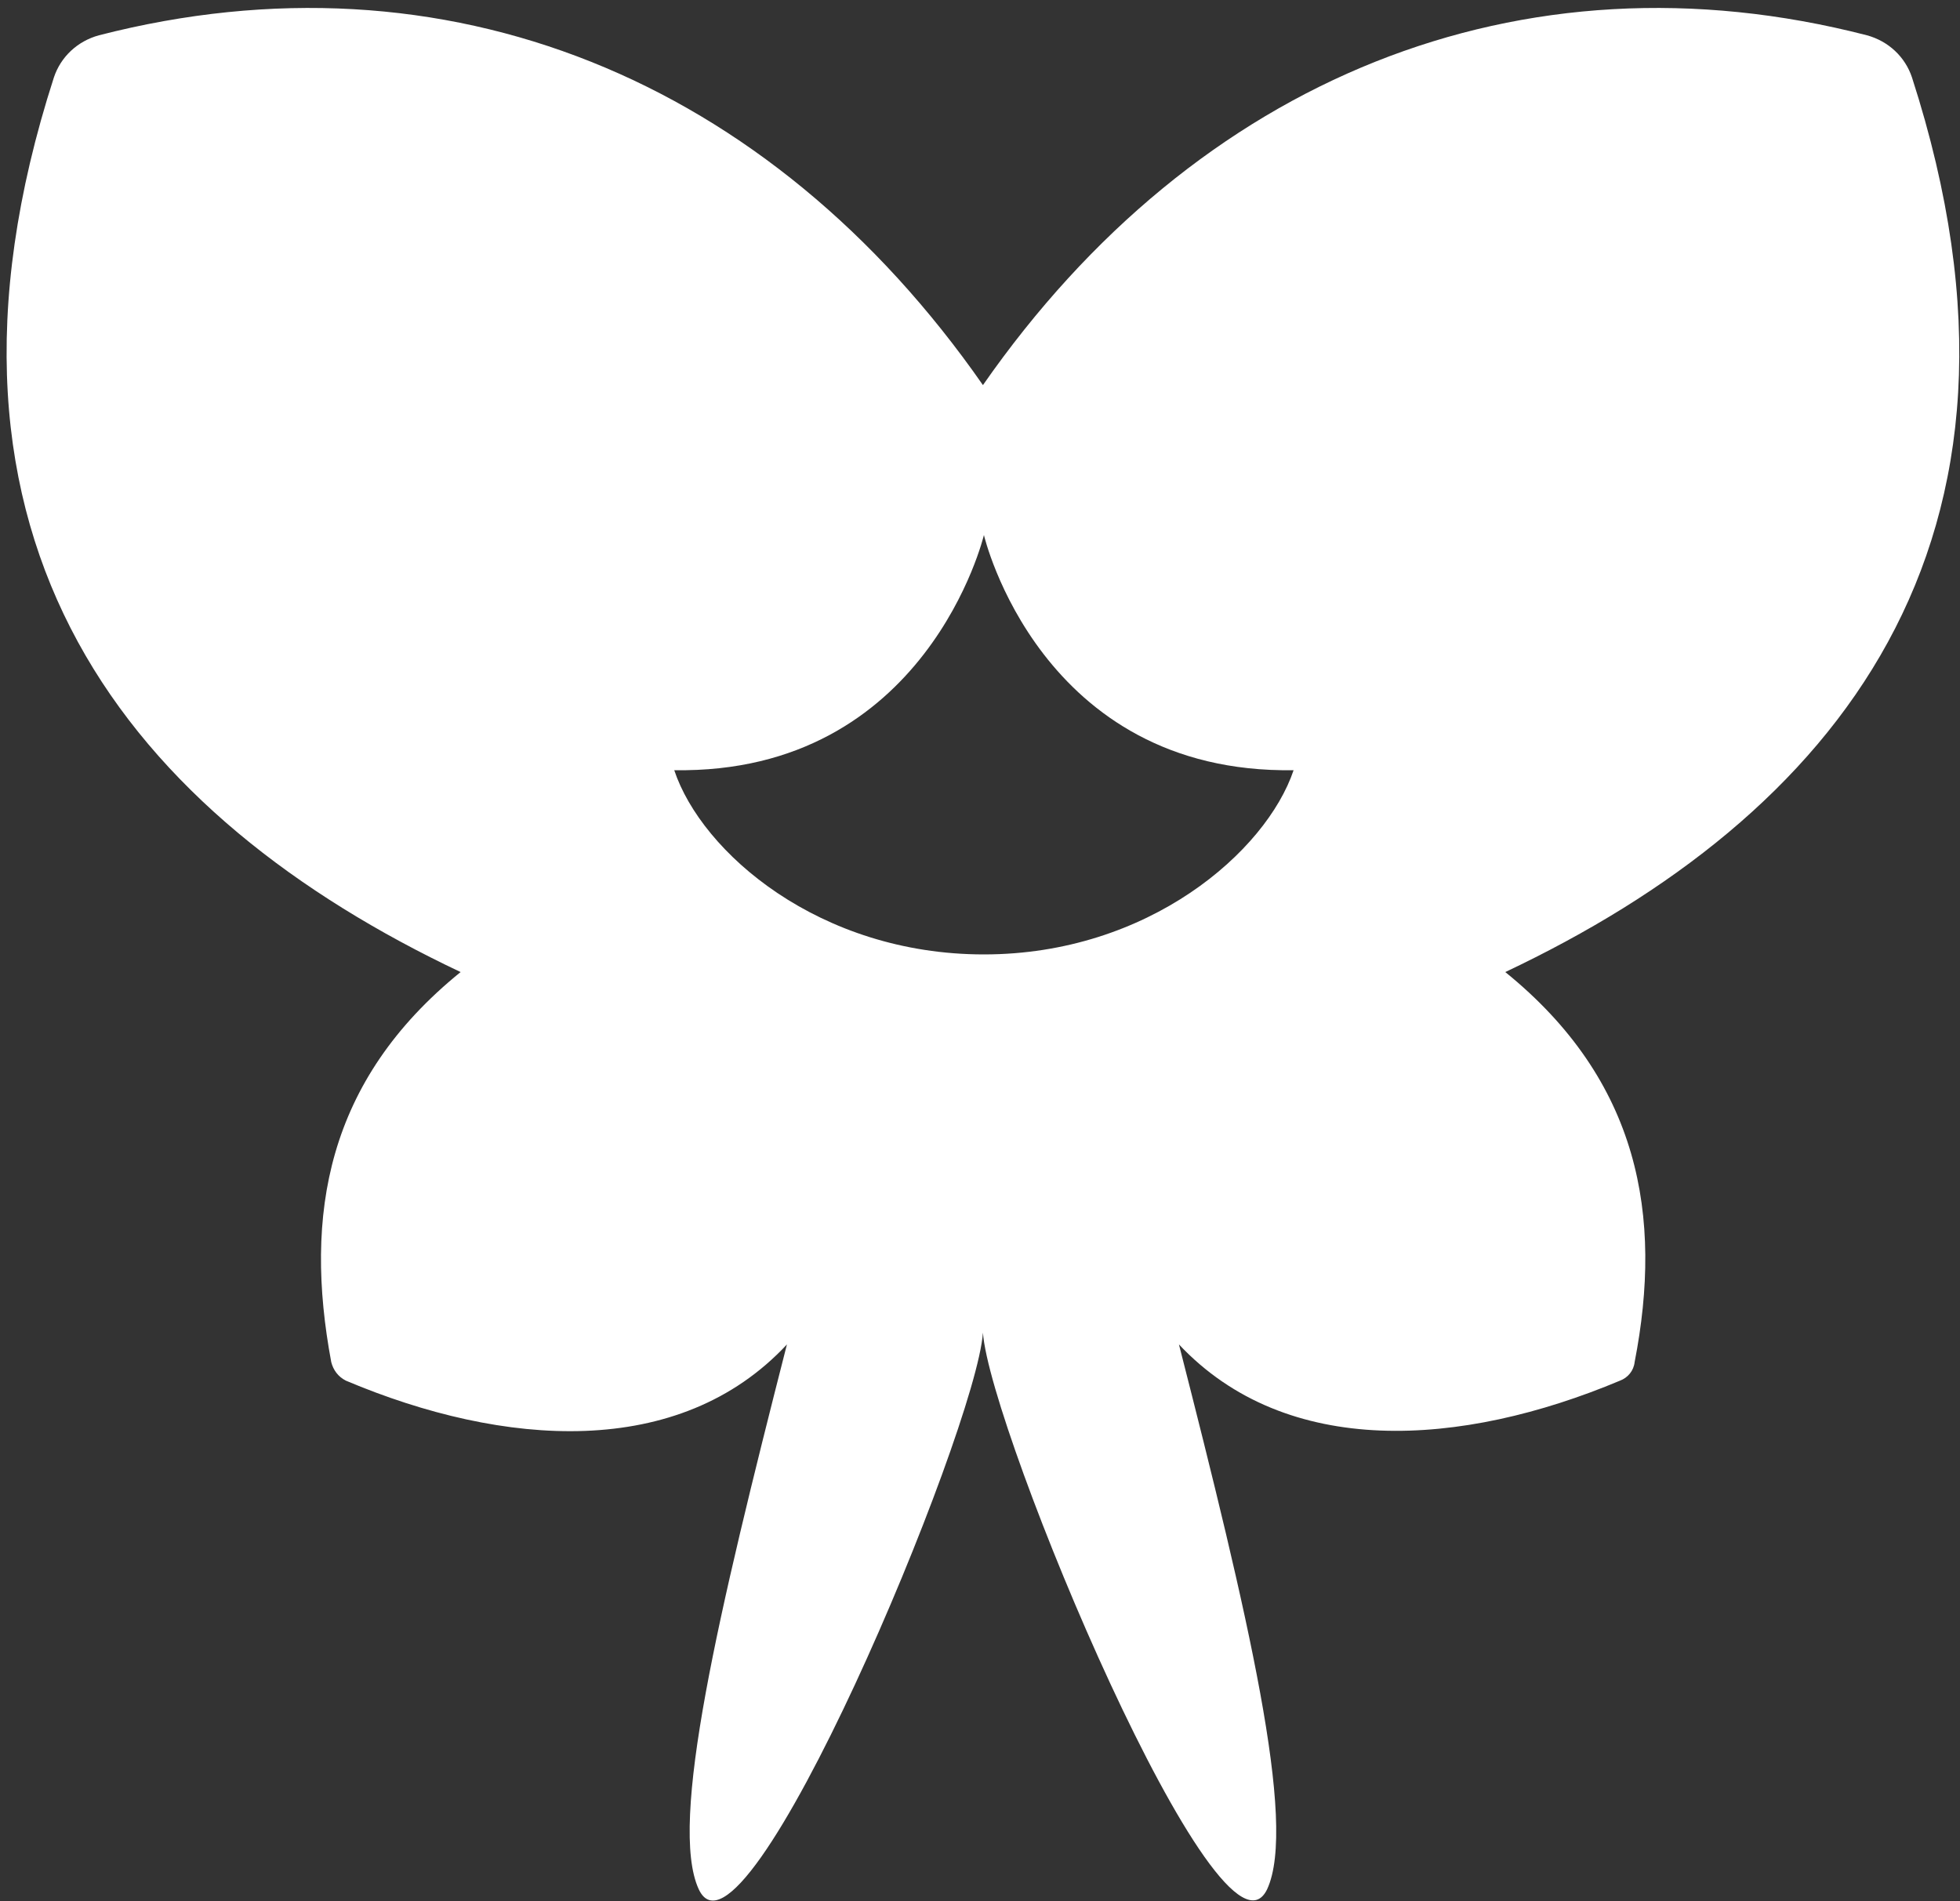 <?xml version="1.0" encoding="UTF-8"?>
<svg width="200px" height="194px" viewBox="0 0 200 194" version="1.1" xmlns="http://www.w3.org/2000/svg" xmlns:xlink="http://www.w3.org/1999/xlink">
    <rect x="0" y="0" width="200" height="194" fill="#333333" stroke="none"/>
    <title>Fairy</title>
    <g id="Page-1" stroke="none" stroke-width="1" fill="none" fill-rule="evenodd">
        <g id="Pokemon-Gen9-Type-Icons" transform="translate(-2935.1, -1819.8)" fill="#FFFFFF" fill-rule="nonzero">
            <g id="Icons" transform="translate(85.29, 540.199)">
                <path d="M3044.91,1287.501 C3044.21,1285.401 3042.51,1283.801 3040.31,1283.201 C3005.01,1274.101 2971.91,1287.601 2950.11,1318.901 C2928.31,1287.601 2895.31,1274.101 2859.91,1283.201 C2857.71,1283.801 2856.01,1285.401 2855.31,1287.501 C2839.91,1335.201 2863.41,1363.001 2896.81,1378.801 C2883.11,1389.901 2880.81,1403.601 2883.61,1418.601 C2883.81,1419.401 2884.31,1420.101 2885.11,1420.501 C2901.21,1427.301 2919.11,1428.601 2930.11,1416.801 C2923.11,1444.201 2918.01,1465.701 2921.11,1472.401 C2925.71,1482.301 2949.41,1425.601 2950.11,1415.601 C2950.81,1425.601 2974.41,1482.201 2979.11,1472.401 C2982.21,1465.701 2977.11,1444.201 2970.11,1416.801 C2981.11,1428.501 2998.91,1427.301 3015.11,1420.501 C3015.91,1420.201 3016.51,1419.501 3016.61,1418.601 C3019.51,1403.701 3017.11,1389.901 3003.41,1378.801 C3036.81,1363.001 3060.31,1335.201 3044.91,1287.501 Z M2950.21,1377.001 C2933.41,1377.001 2921.41,1366.601 2918.61,1358.201 C2944.41,1358.601 2950.21,1334.201 2950.21,1334.201 C2950.21,1334.201 2955.91,1358.601 2981.81,1358.201 C2979.01,1366.501 2967.01,1377.001 2950.21,1377.001 Z" id="Fairy"></path>
            </g>
        </g>
    </g>
</svg>